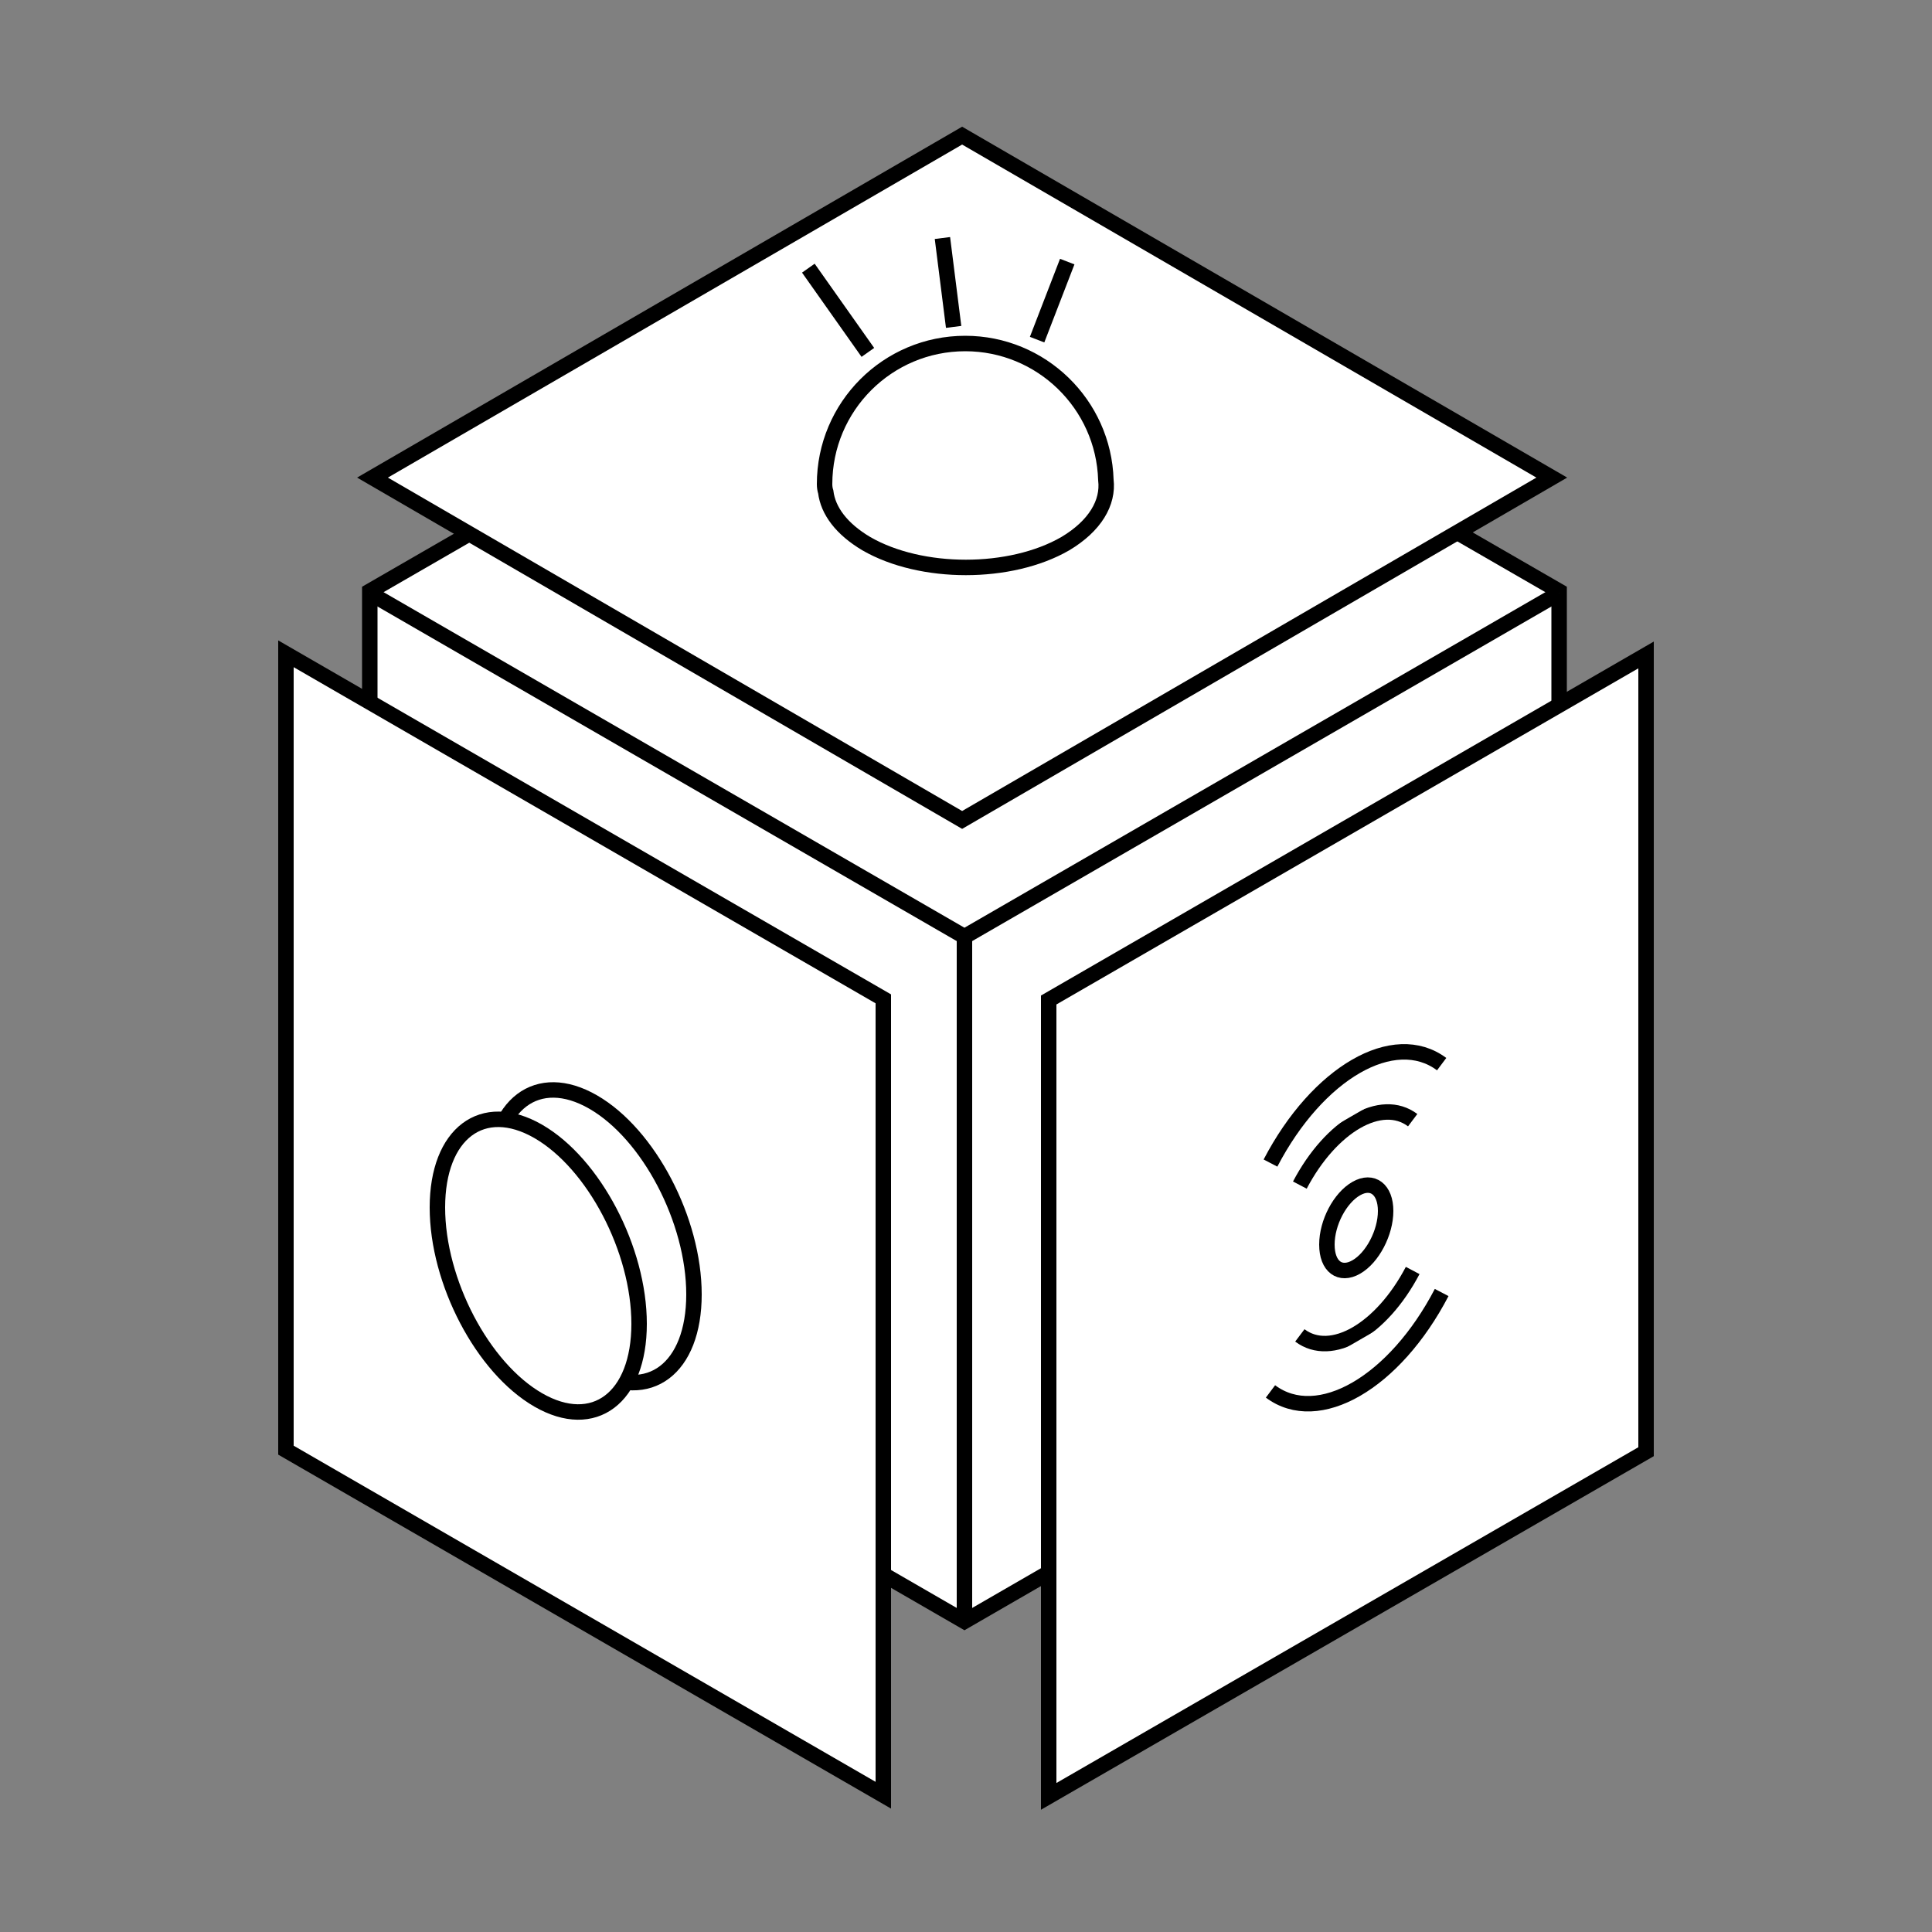 <?xml version="1.0" encoding="utf-8"?>
<!-- Generator: Adobe Illustrator 18.0.0, SVG Export Plug-In . SVG Version: 6.00 Build 0)  -->
<!DOCTYPE svg PUBLIC "-//W3C//DTD SVG 1.1//EN" "http://www.w3.org/Graphics/SVG/1.1/DTD/svg11.dtd">
<svg version="1.1" id="Layer_1" xmlns="http://www.w3.org/2000/svg" xmlns:xlink="http://www.w3.org/1999/xlink" x="0px" y="0px"
	 viewBox="0 0 500 500" enable-background="new 0 0 500 500" xml:space="preserve">
<rect x="0" y="0" width="500" height="500" fill="#808080" stroke="none"/>
<g>
	<g>
		
			<polygon fill-rule="evenodd" clip-rule="evenodd" fill="#FFFFFF" stroke="#000000" stroke-width="4" stroke-miterlimit="10" points="
			95.7,330.7 95.7,153 249.6,64.2 403.5,153 403.5,330.7 249.6,419.6 		"/>
		
			<polyline fill-rule="evenodd" clip-rule="evenodd" fill="#FFFFFF" stroke="#000000" stroke-width="4" stroke-miterlimit="10" points="
			403.5,153.5 249.6,242.4 95.7,153.5 		"/>
		
			<line fill-rule="evenodd" clip-rule="evenodd" fill="#FFFFFF" stroke="#000000" stroke-width="4" stroke-miterlimit="10" x1="249.6" y1="242.4" x2="249.6" y2="419.6"/>
		<g>
			
				<polygon fill-rule="evenodd" clip-rule="evenodd" fill="#FFFFFF" stroke="#000000" stroke-width="4" stroke-miterlimit="10" points="
				249,212.2 96.4,123.6 249,35.1 401.6,123.6 			"/>
		</g>
		<g>
			
				<polygon fill-rule="evenodd" clip-rule="evenodd" fill="#FFFFFF" stroke="#000000" stroke-width="4" stroke-miterlimit="10" points="
				228.6,464.6 74,375.3 74,169.2 228.6,258.5 			"/>
			<path fill-rule="evenodd" clip-rule="evenodd" fill="#FFFFFF" stroke="#000000" stroke-width="4" stroke-miterlimit="10" d="
				M179.6,335c0,19.2-11.7,28-26.1,19.7c-14.4-8.3-26.1-30.6-26.1-49.8c0-19.2,11.7-28,26.1-19.7C167.9,293.5,179.6,315.8,179.6,335
				z"/>
			<path fill-rule="evenodd" clip-rule="evenodd" fill="#FFFFFF" stroke="#000000" stroke-width="4" stroke-miterlimit="10" d="
				M165.4,342.6c0,19.2-11.7,28-26.1,19.7c-14.4-8.3-26.1-30.6-26.1-49.8c0-19.2,11.7-28,26.1-19.7S165.4,323.4,165.4,342.6z"/>
		</g>
		<g>
			
				<polygon fill-rule="evenodd" clip-rule="evenodd" fill="#FFFFFF" stroke="#000000" stroke-width="4" stroke-miterlimit="10" points="
				426,375.7 271.4,464.9 271.4,258.8 426,169.5 			"/>
			<path fill-rule="evenodd" clip-rule="evenodd" fill="#FFFFFF" stroke="#000000" stroke-width="4" stroke-miterlimit="10" d="
				M358.6,313.4c0,5.6-3.4,12.1-7.6,14.5s-7.6-0.1-7.6-5.8s3.4-12.1,7.6-14.5S358.6,307.8,358.6,313.4z"/>
			<path fill-rule="evenodd" clip-rule="evenodd" fill="#FFFFFF" stroke="#000000" stroke-width="4" stroke-miterlimit="10" d="
				M365.6,328.8c-8.1,15.4-21.1,22.9-29.2,16.8"/>
			<path fill-rule="evenodd" clip-rule="evenodd" fill="#FFFFFF" stroke="#000000" stroke-width="4" stroke-miterlimit="10" d="
				M336.4,306.7c8.1-15.4,21.1-22.9,29.2-16.8"/>
			<path fill-rule="evenodd" clip-rule="evenodd" fill="#FFFFFF" stroke="#000000" stroke-width="4" stroke-miterlimit="10" d="
				M373.1,334.5c-12.2,23.4-32,34.8-44.3,25.6"/>
			<path fill-rule="evenodd" clip-rule="evenodd" fill="#FFFFFF" stroke="#000000" stroke-width="4" stroke-miterlimit="10" d="
				M328.8,301c12.2-23.4,32-34.8,44.3-25.6"/>
		</g>
		<path fill-rule="evenodd" clip-rule="evenodd" fill="#FFFFFF" stroke="#000000" stroke-width="4" stroke-miterlimit="10" d="
			M286.2,124.2c-0.6-19.6-16.7-35.3-36.4-35.3c-20.1,0-36.4,16.3-36.4,36.4c0,0.7,0.1,1.4,0.3,2c0.6,4.9,4.1,9.6,10.5,13.4
			c14.2,8.2,37.3,8.2,51.5,0C283.4,136.1,286.9,130.1,286.2,124.2z"/>
	</g>
	
		<line fill-rule="evenodd" clip-rule="evenodd" fill="#FFFFFF" stroke="#000000" stroke-width="4" stroke-miterlimit="10" x1="209.2" y1="69.4" x2="224.6" y2="91.2"/>
	
		<line fill-rule="evenodd" clip-rule="evenodd" fill="#FFFFFF" stroke="#000000" stroke-width="4" stroke-miterlimit="10" x1="243.9" y1="61.6" x2="246.8" y2="84.6"/>
	
		<line fill-rule="evenodd" clip-rule="evenodd" fill="#FFFFFF" stroke="#000000" stroke-width="4" stroke-miterlimit="10" x1="276.2" y1="67.7" x2="268.4" y2="87.9"/>
</g>
</svg>

